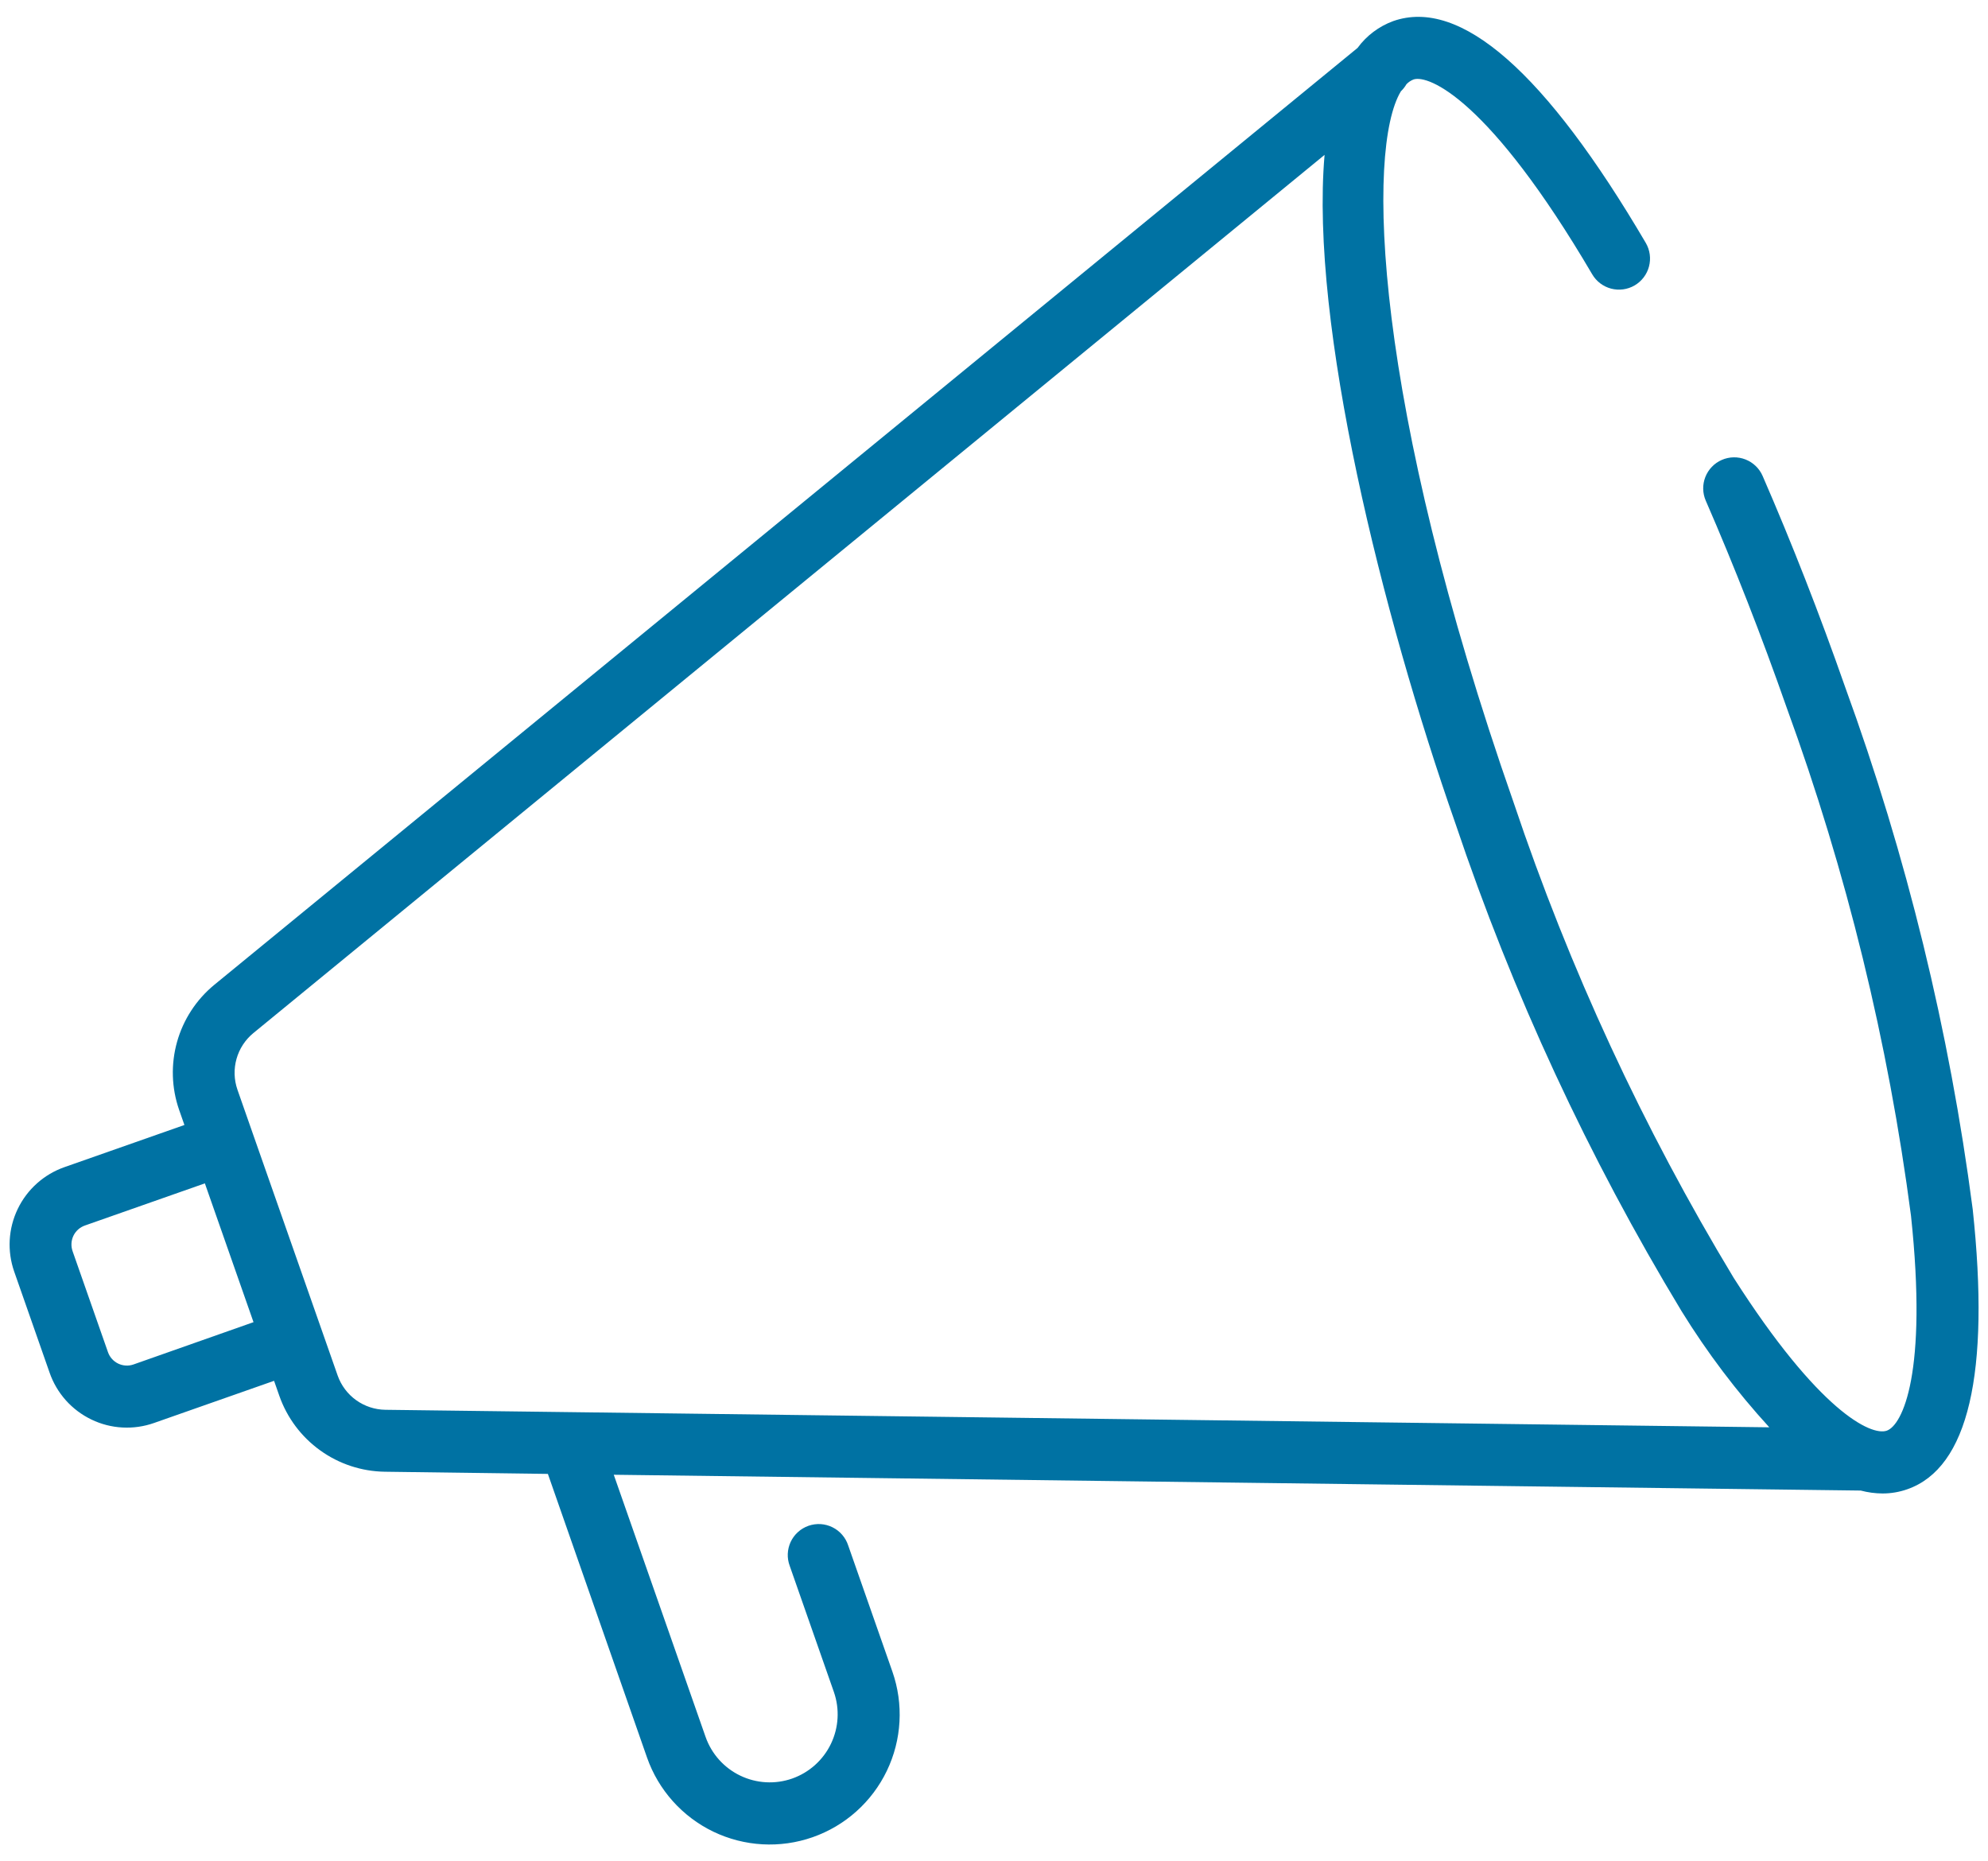 <svg width="94" height="88" viewBox="0 0 94 88" fill="none" xmlns="http://www.w3.org/2000/svg">
<path d="M93.277 57.171C92.177 48.743 90.154 40.462 87.243 32.476C86.038 29.033 84.726 25.679 83.343 22.501C83.188 22.145 82.897 21.865 82.535 21.723C82.173 21.581 81.77 21.588 81.413 21.744C81.057 21.899 80.777 22.19 80.635 22.552C80.493 22.913 80.5 23.317 80.656 23.673C82.01 26.783 83.296 30.072 84.478 33.447C87.313 41.218 89.285 49.276 90.359 57.478C91.152 64.921 89.956 67.379 89.213 67.639C88.47 67.9 86 66.721 81.975 60.414C77.697 53.332 74.209 45.801 71.575 37.957C64.94 19.015 64.588 7.036 66.241 4.314C66.343 4.216 66.431 4.105 66.502 3.982C66.595 3.884 66.709 3.808 66.835 3.758C67.538 3.517 70.419 4.684 75.283 12.964C75.479 13.301 75.801 13.546 76.177 13.645C76.554 13.744 76.954 13.69 77.291 13.494C77.627 13.297 77.872 12.976 77.971 12.599C78.07 12.223 78.016 11.822 77.82 11.486C73.077 3.411 69.058 -0.116 65.877 0.997C65.202 1.244 64.614 1.686 64.19 2.266L10.129 46.563C9.282 47.261 8.669 48.201 8.372 49.257C8.076 50.313 8.109 51.434 8.469 52.471L8.72 53.187L3.05 55.179C2.079 55.519 1.284 56.23 0.838 57.157C0.392 58.084 0.332 59.149 0.672 60.12L2.345 64.896C2.512 65.378 2.773 65.821 3.112 66.202C3.451 66.582 3.863 66.891 4.322 67.112C4.781 67.334 5.279 67.462 5.788 67.489C6.297 67.517 6.807 67.444 7.287 67.274L12.959 65.282L13.21 65.998C13.575 67.033 14.248 67.931 15.139 68.571C16.029 69.212 17.095 69.564 18.192 69.58L25.906 69.683L30.593 83.09C31.132 84.628 32.26 85.889 33.728 86.597C35.197 87.303 36.886 87.398 38.425 86.859C39.963 86.321 41.225 85.193 41.932 83.724C42.639 82.256 42.733 80.566 42.195 79.028L40.105 73.064C40.045 72.879 39.948 72.707 39.82 72.56C39.693 72.412 39.537 72.292 39.362 72.206C39.187 72.119 38.997 72.069 38.803 72.056C38.608 72.045 38.413 72.072 38.229 72.136C38.045 72.201 37.875 72.301 37.731 72.432C37.586 72.562 37.469 72.721 37.386 72.897C37.304 73.074 37.257 73.265 37.249 73.46C37.241 73.655 37.273 73.85 37.341 74.032L39.428 79.99C39.709 80.794 39.659 81.677 39.289 82.445C38.92 83.213 38.261 83.803 37.457 84.086C36.653 84.367 35.77 84.318 35.002 83.948C34.234 83.579 33.644 82.92 33.362 82.116L29.021 69.723L87.981 70.47C88.318 70.559 88.664 70.606 89.013 70.608C89.412 70.609 89.808 70.541 90.184 70.409C93.066 69.401 94.109 64.948 93.277 57.171ZM6.312 64.509C6.194 64.55 6.07 64.568 5.945 64.56C5.821 64.553 5.699 64.521 5.587 64.467C5.474 64.412 5.374 64.336 5.291 64.243C5.208 64.15 5.145 64.041 5.104 63.923L3.43 59.147C3.39 59.029 3.372 58.904 3.38 58.78C3.387 58.656 3.419 58.534 3.473 58.421C3.527 58.309 3.603 58.209 3.697 58.126C3.79 58.043 3.899 57.98 4.016 57.939L9.687 55.947L11.987 62.509L6.312 64.509ZM15.967 65.036L11.96 53.611L11.227 51.517C11.064 51.048 11.049 50.54 11.183 50.062C11.317 49.584 11.595 49.158 11.978 48.843L62.631 7.322C61.935 15.331 65.355 29.046 68.815 38.925C71.524 46.982 75.111 54.716 79.511 61.989C80.719 63.945 82.108 65.783 83.659 67.48L18.222 66.652C17.726 66.645 17.244 66.486 16.841 66.198C16.438 65.909 16.133 65.503 15.967 65.036Z" fill="#0072A3"/>
</svg>
